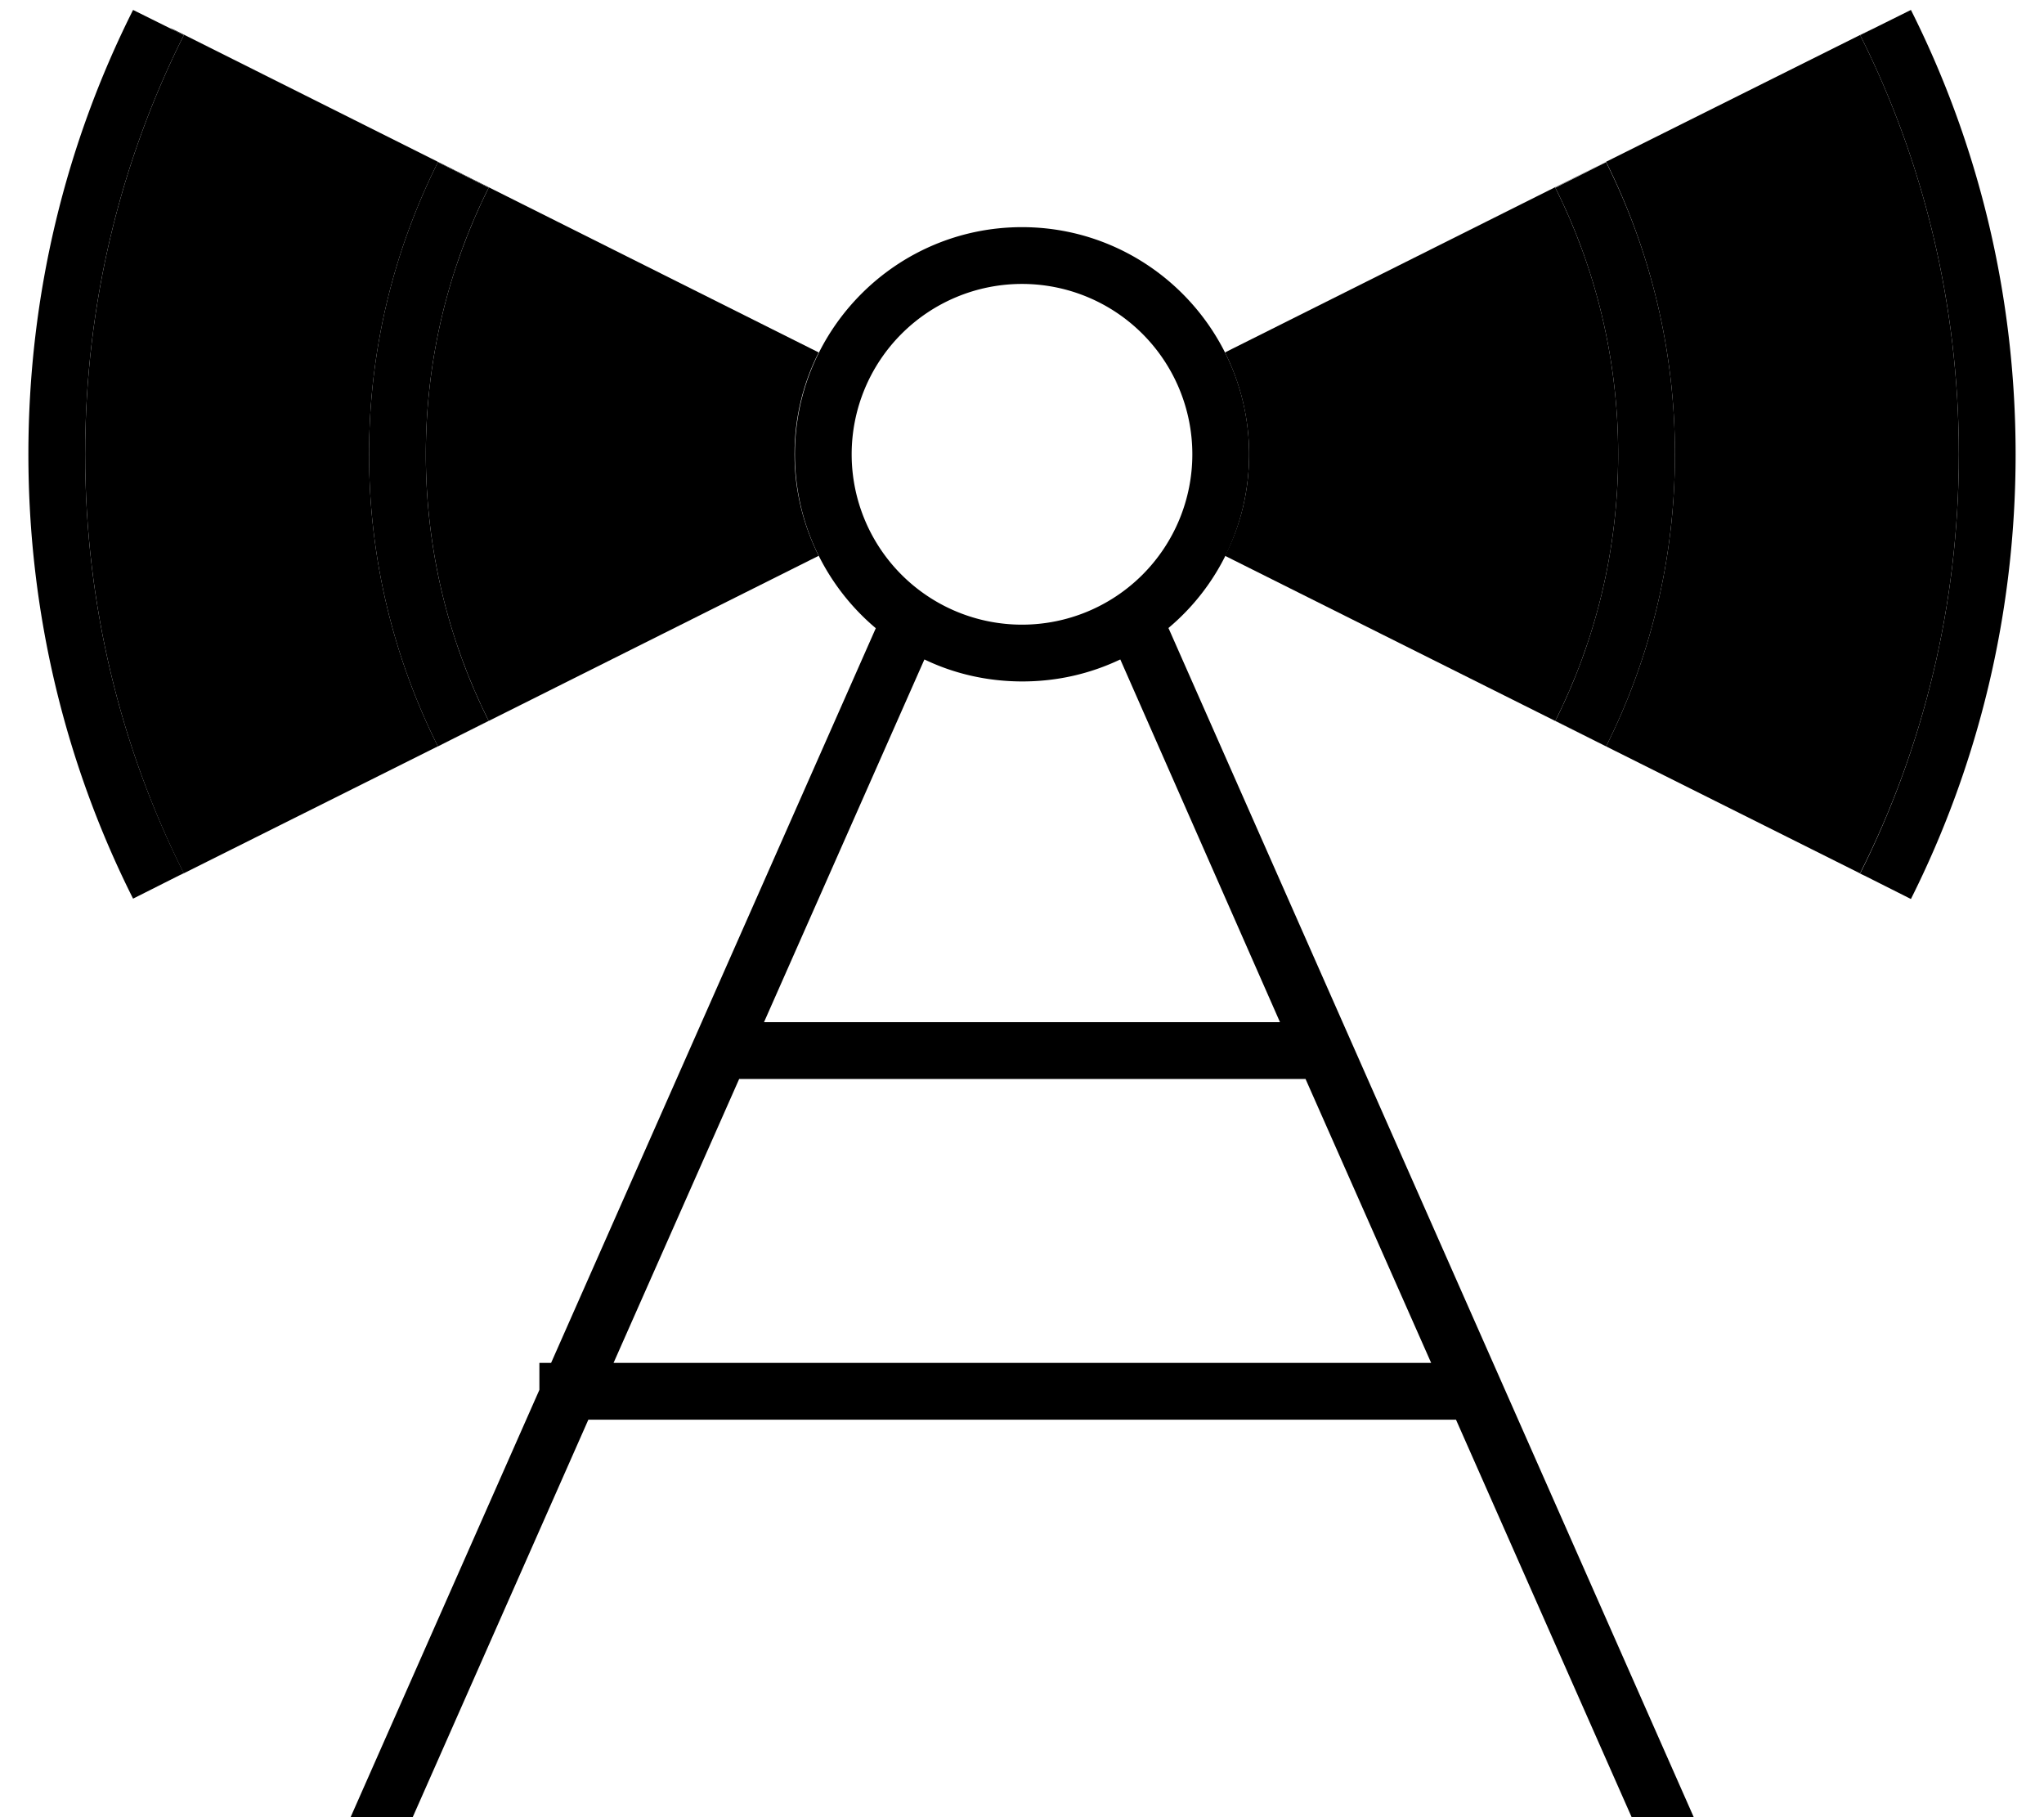 <svg xmlns="http://www.w3.org/2000/svg" viewBox="0 0 576 512"><path class="pr-icon-duotone-secondary" d="M24 128c0 42.4 10 82.6 27.8 118.1l-1.3 .6c60.1-30 120.1-60 180.2-90.1c-4.3-8.6-6.8-18.3-6.8-28.6s2.4-20 6.8-28.7L47.9 7.8c1.2 .8 2.6 1.5 3.9 2.1C34 45.4 24 85.6 24 128zm80 0c0-29.6 7-57.5 19.4-82.3l14.3 7.2C126.4 75.5 120 101 120 128s6.4 52.5 17.7 75.1l-14.3 7.2C111 185.5 104 157.6 104 128zM345.2 99.3c4.3 8.6 6.8 18.4 6.8 28.7s-2.4 20-6.8 28.6l180.2 90.1c-.4-.3-.8-.5-1.2-.7C542 210.6 552 170.4 552 128s-10-82.6-27.8-118.1l3.9-2c-61 30.4-122 60.9-182.9 91.4zm93.1-46.5l14.3-7.2C465 70.5 472 98.4 472 128s-7 57.5-19.4 82.3l-14.3-7.2C449.6 180.5 456 155 456 128s-6.4-52.5-17.7-75.1z"/><path class="pr-icon-duotone-primary" d="M24 128C24 85.6 34 45.4 51.8 9.9L37.5 2.8C18.6 40.4 8 83 8 128s10.6 87.6 29.5 125.2l14.3-7.2C34 210.6 24 170.4 24 128zm80 0c0 29.6 7 57.5 19.4 82.3l14.3-7.2C126.4 180.5 120 155 120 128s6.4-52.5 17.7-75.1l-14.3-7.2C111 70.5 104 98.4 104 128zM452.6 45.7l-14.3 7.2C449.6 75.5 456 101 456 128s-6.4 52.5-17.7 75.1l14.3 7.2C465 185.5 472 157.6 472 128s-7-57.5-19.4-82.3zM552 128c0 42.4-10 82.6-27.8 118.1l14.3 7.2C557.4 215.6 568 173 568 128s-10.6-87.6-29.5-125.2L524.2 9.9C542 45.4 552 85.6 552 128zM288 80a48 48 0 1 1 0 96 48 48 0 1 1 0-96zm41.2 97c14-11.7 22.8-29.3 22.8-49c0-35.3-28.7-64-64-64s-64 28.7-64 64c0 19.7 8.9 37.3 22.8 49L155.3 384l-3.3 0 0 7.6L98.8 512l17.5 0 49.5-112 244.5 0 49.5 112 17.5 0-148-335zm74 207l-230.3 0 35.4-80 159.6 0 35.4 80zm-42.4-96l-145.5 0 45.2-102.2c8.3 4 17.7 6.2 27.6 6.2s19.2-2.2 27.6-6.2L360.7 288z"/></svg>